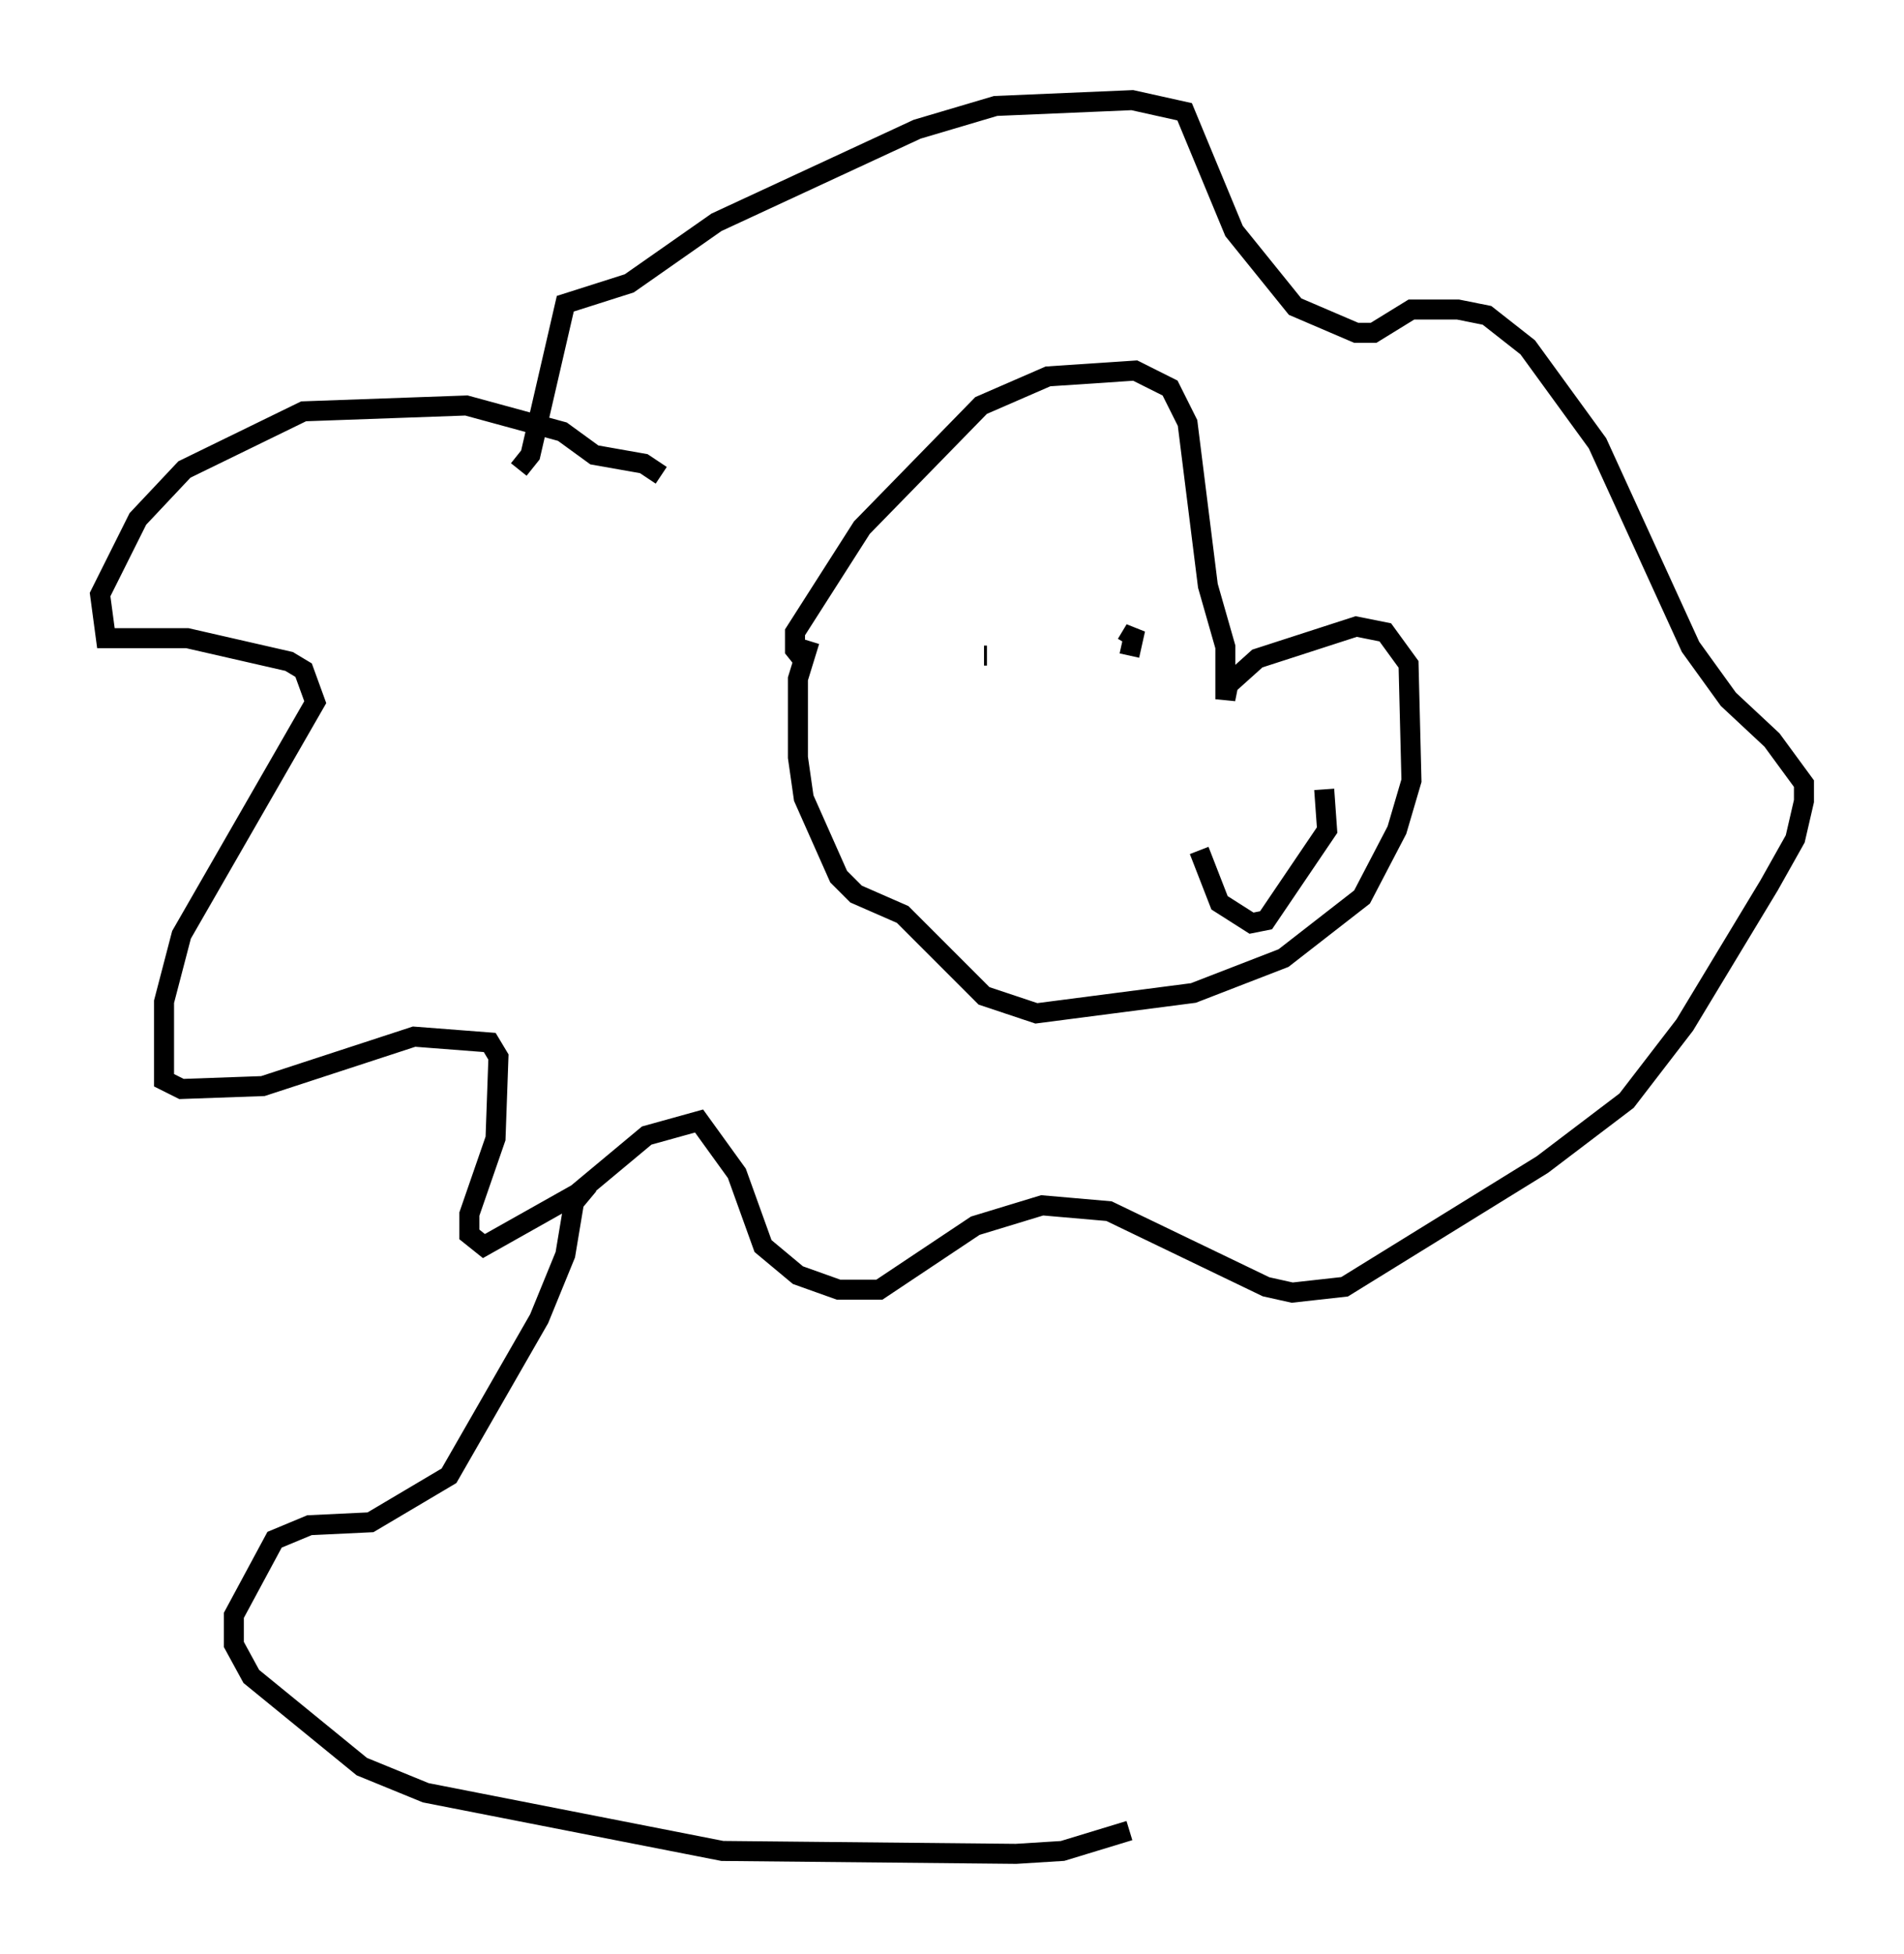 <?xml version="1.0" encoding="utf-8" ?>
<svg baseProfile="full" height="97.586" version="1.1" width="95.117" xmlns="http://www.w3.org/2000/svg" xmlns:ev="http://www.w3.org/2001/xml-events" xmlns:xlink="http://www.w3.org/1999/xlink"><defs /><rect fill="white" height="97.586" width="95.117" x="0" y="0" /><path d="M33.033, 24.464 m0.0, -0.726 l-0.872, -0.581 -2.469, -0.436 l-1.598, -1.162 -4.793, -1.307 l-8.134, 0.291 -5.955, 2.905 l-2.324, 2.469 -1.888, 3.777 l0.291, 2.179 4.067, 0.0 l5.084, 1.162 0.726, 0.436 l0.581, 1.598 -6.682, 11.62 l-0.872, 3.341 0.0, 3.922 l0.872, 0.436 4.067, -0.145 l7.553, -2.469 3.777, 0.291 l0.436, 0.726 -0.145, 4.067 l-1.307, 3.777 0.0, 1.017 l0.726, 0.581 4.648, -2.615 l3.486, -2.905 2.615, -0.726 l1.888, 2.615 1.307, 3.631 l1.743, 1.453 2.034, 0.726 l2.034, 0.0 4.793, -3.196 l3.341, -1.017 3.341, 0.291 l7.844, 3.777 1.307, 0.291 l2.615, -0.291 9.877, -6.101 l4.212, -3.196 2.905, -3.777 l4.212, -6.972 1.307, -2.324 l0.436, -1.888 0.0, -0.872 l-1.598, -2.179 -2.179, -2.034 l-1.888, -2.615 -4.648, -10.168 l-3.486, -4.793 -2.034, -1.598 l-1.453, -0.291 -2.324, 0.0 l-1.888, 1.162 -0.872, 0.0 l-3.05, -1.307 -3.05, -3.777 l-2.469, -5.955 -2.615, -0.581 l-6.827, 0.291 -3.922, 1.162 l-10.022, 4.648 -4.358, 3.05 l-3.196, 1.017 -1.743, 7.553 l-0.581, 0.726 m14.38, 9.732 l-0.581, -0.726 0.0, -0.872 l3.341, -5.229 5.955, -6.101 l3.341, -1.453 4.358, -0.291 l1.743, 0.872 0.872, 1.743 l1.017, 8.134 0.872, 3.05 l0.0, 2.615 0.145, -0.726 l1.453, -1.307 4.939, -1.598 l1.453, 0.291 1.162, 1.598 l0.145, 5.81 -0.726, 2.469 l-1.743, 3.341 -3.922, 3.05 l-4.503, 1.743 -7.844, 1.017 l-2.615, -0.872 -4.067, -4.067 l-2.324, -1.017 -0.872, -0.872 l-1.743, -3.922 -0.291, -2.034 l0.0, -3.922 0.581, -1.888 m19.464, 10.458 l1.017, 2.615 1.598, 1.017 l0.726, -0.145 3.05, -4.503 l-0.145, -2.034 m-16.849, -6.682 l-0.145, 0.0 m7.117, -0.581 l0.436, -0.726 -0.291, 1.307 m-27.017, 26.436 l-0.726, 0.872 -0.436, 2.615 l-1.307, 3.196 -4.503, 7.844 l-3.922, 2.324 -3.05, 0.145 l-1.743, 0.726 -2.034, 3.777 l0.0, 1.453 0.872, 1.598 l5.52, 4.503 3.196, 1.307 l14.816, 2.905 14.67, 0.145 l2.324, -0.145 3.341, -1.017 " fill="none" stroke="black" stroke-width="1" /></svg>